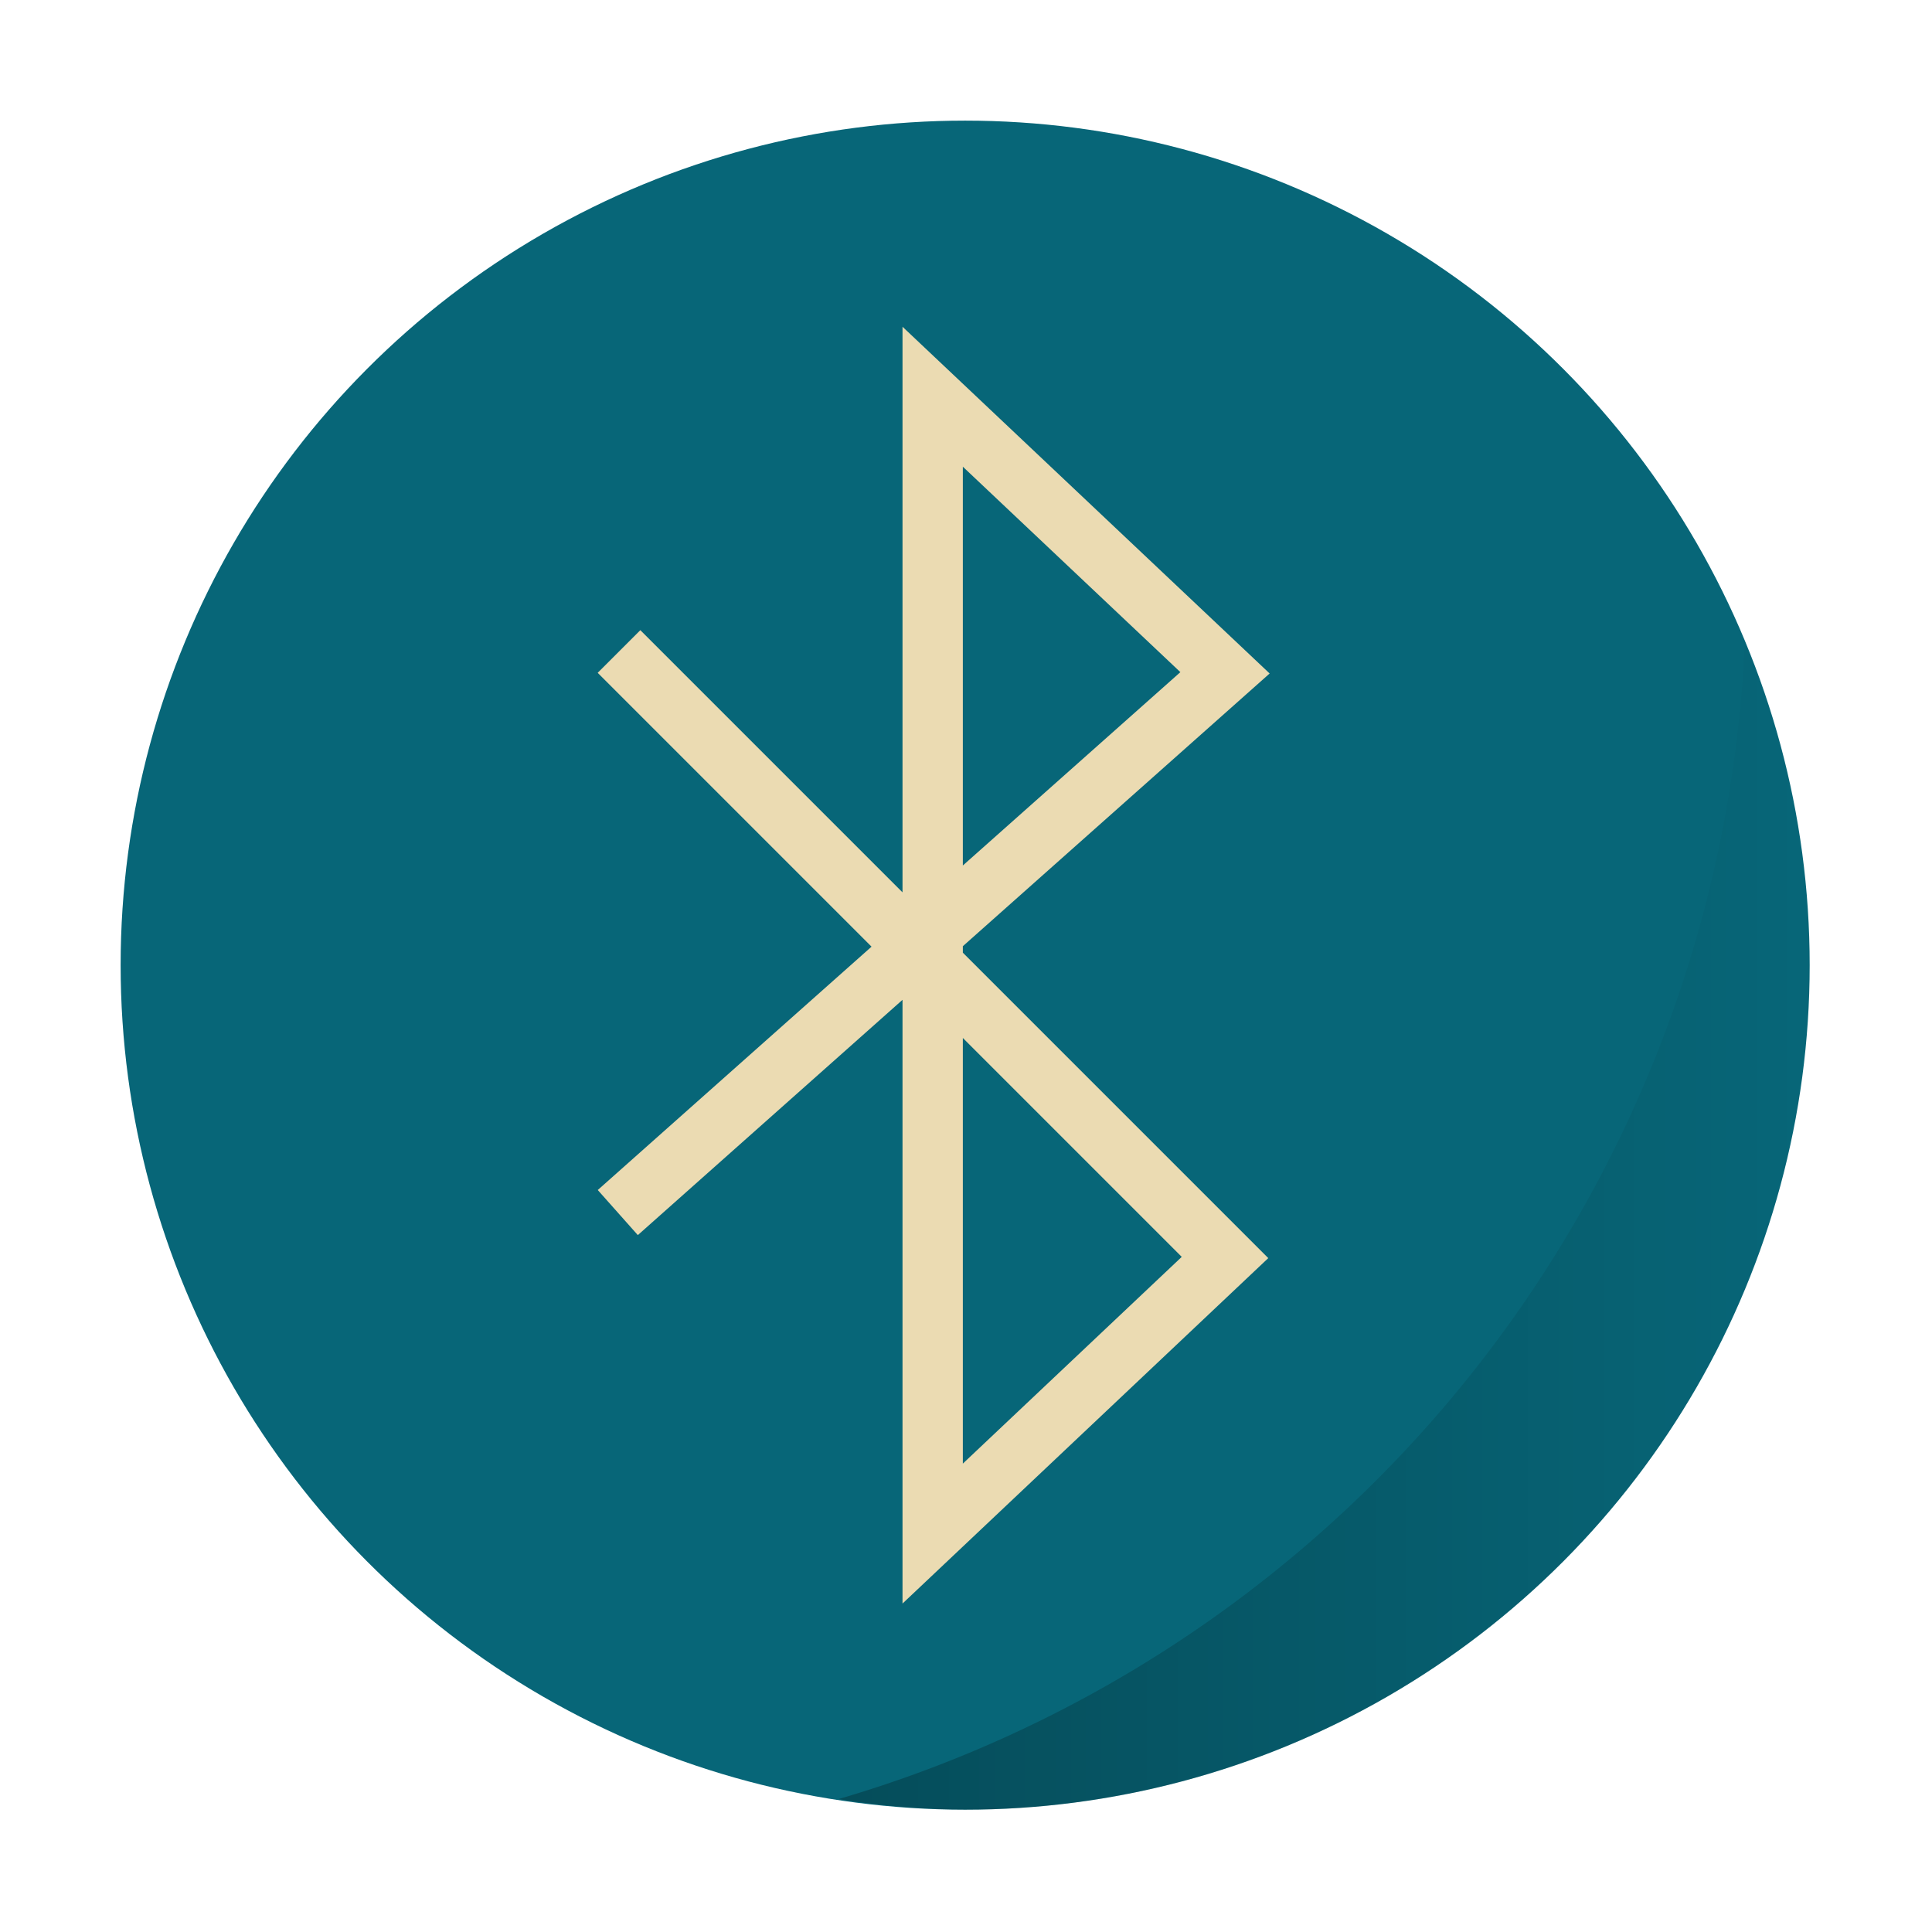 <svg xmlns="http://www.w3.org/2000/svg" xmlns:xlink="http://www.w3.org/1999/xlink" width="32" height="32" version="1"><defs><linearGradient id="a"><stop offset="0"/><stop offset="1" stop-opacity="0"/></linearGradient><linearGradient xlink:href="#a" id="b" x1="28.1" y1="40.028" x2="58" y2="40.028" gradientUnits="userSpaceOnUse"/></defs><g transform="translate(-1.23 -1.23) scale(.538)" stroke-width="1.857"><circle r="26" cy="32" cx="32" fill="#076678" paint-order="markers stroke fill"/><path d="M22 23l18 18-9 8.5v-35l9 8.5-18 16" fill="none" stroke="#ebdbb2" stroke-linecap="square"/><path d="M56 22.057a38.848 38.848 0 0 1-27.9 35.617A26 26 0 0 0 32 58a26 26 0 0 0 26-26 26 26 0 0 0-2-9.943z" opacity=".25" fill="url(#b)" paint-order="markers stroke fill"/></g></svg>